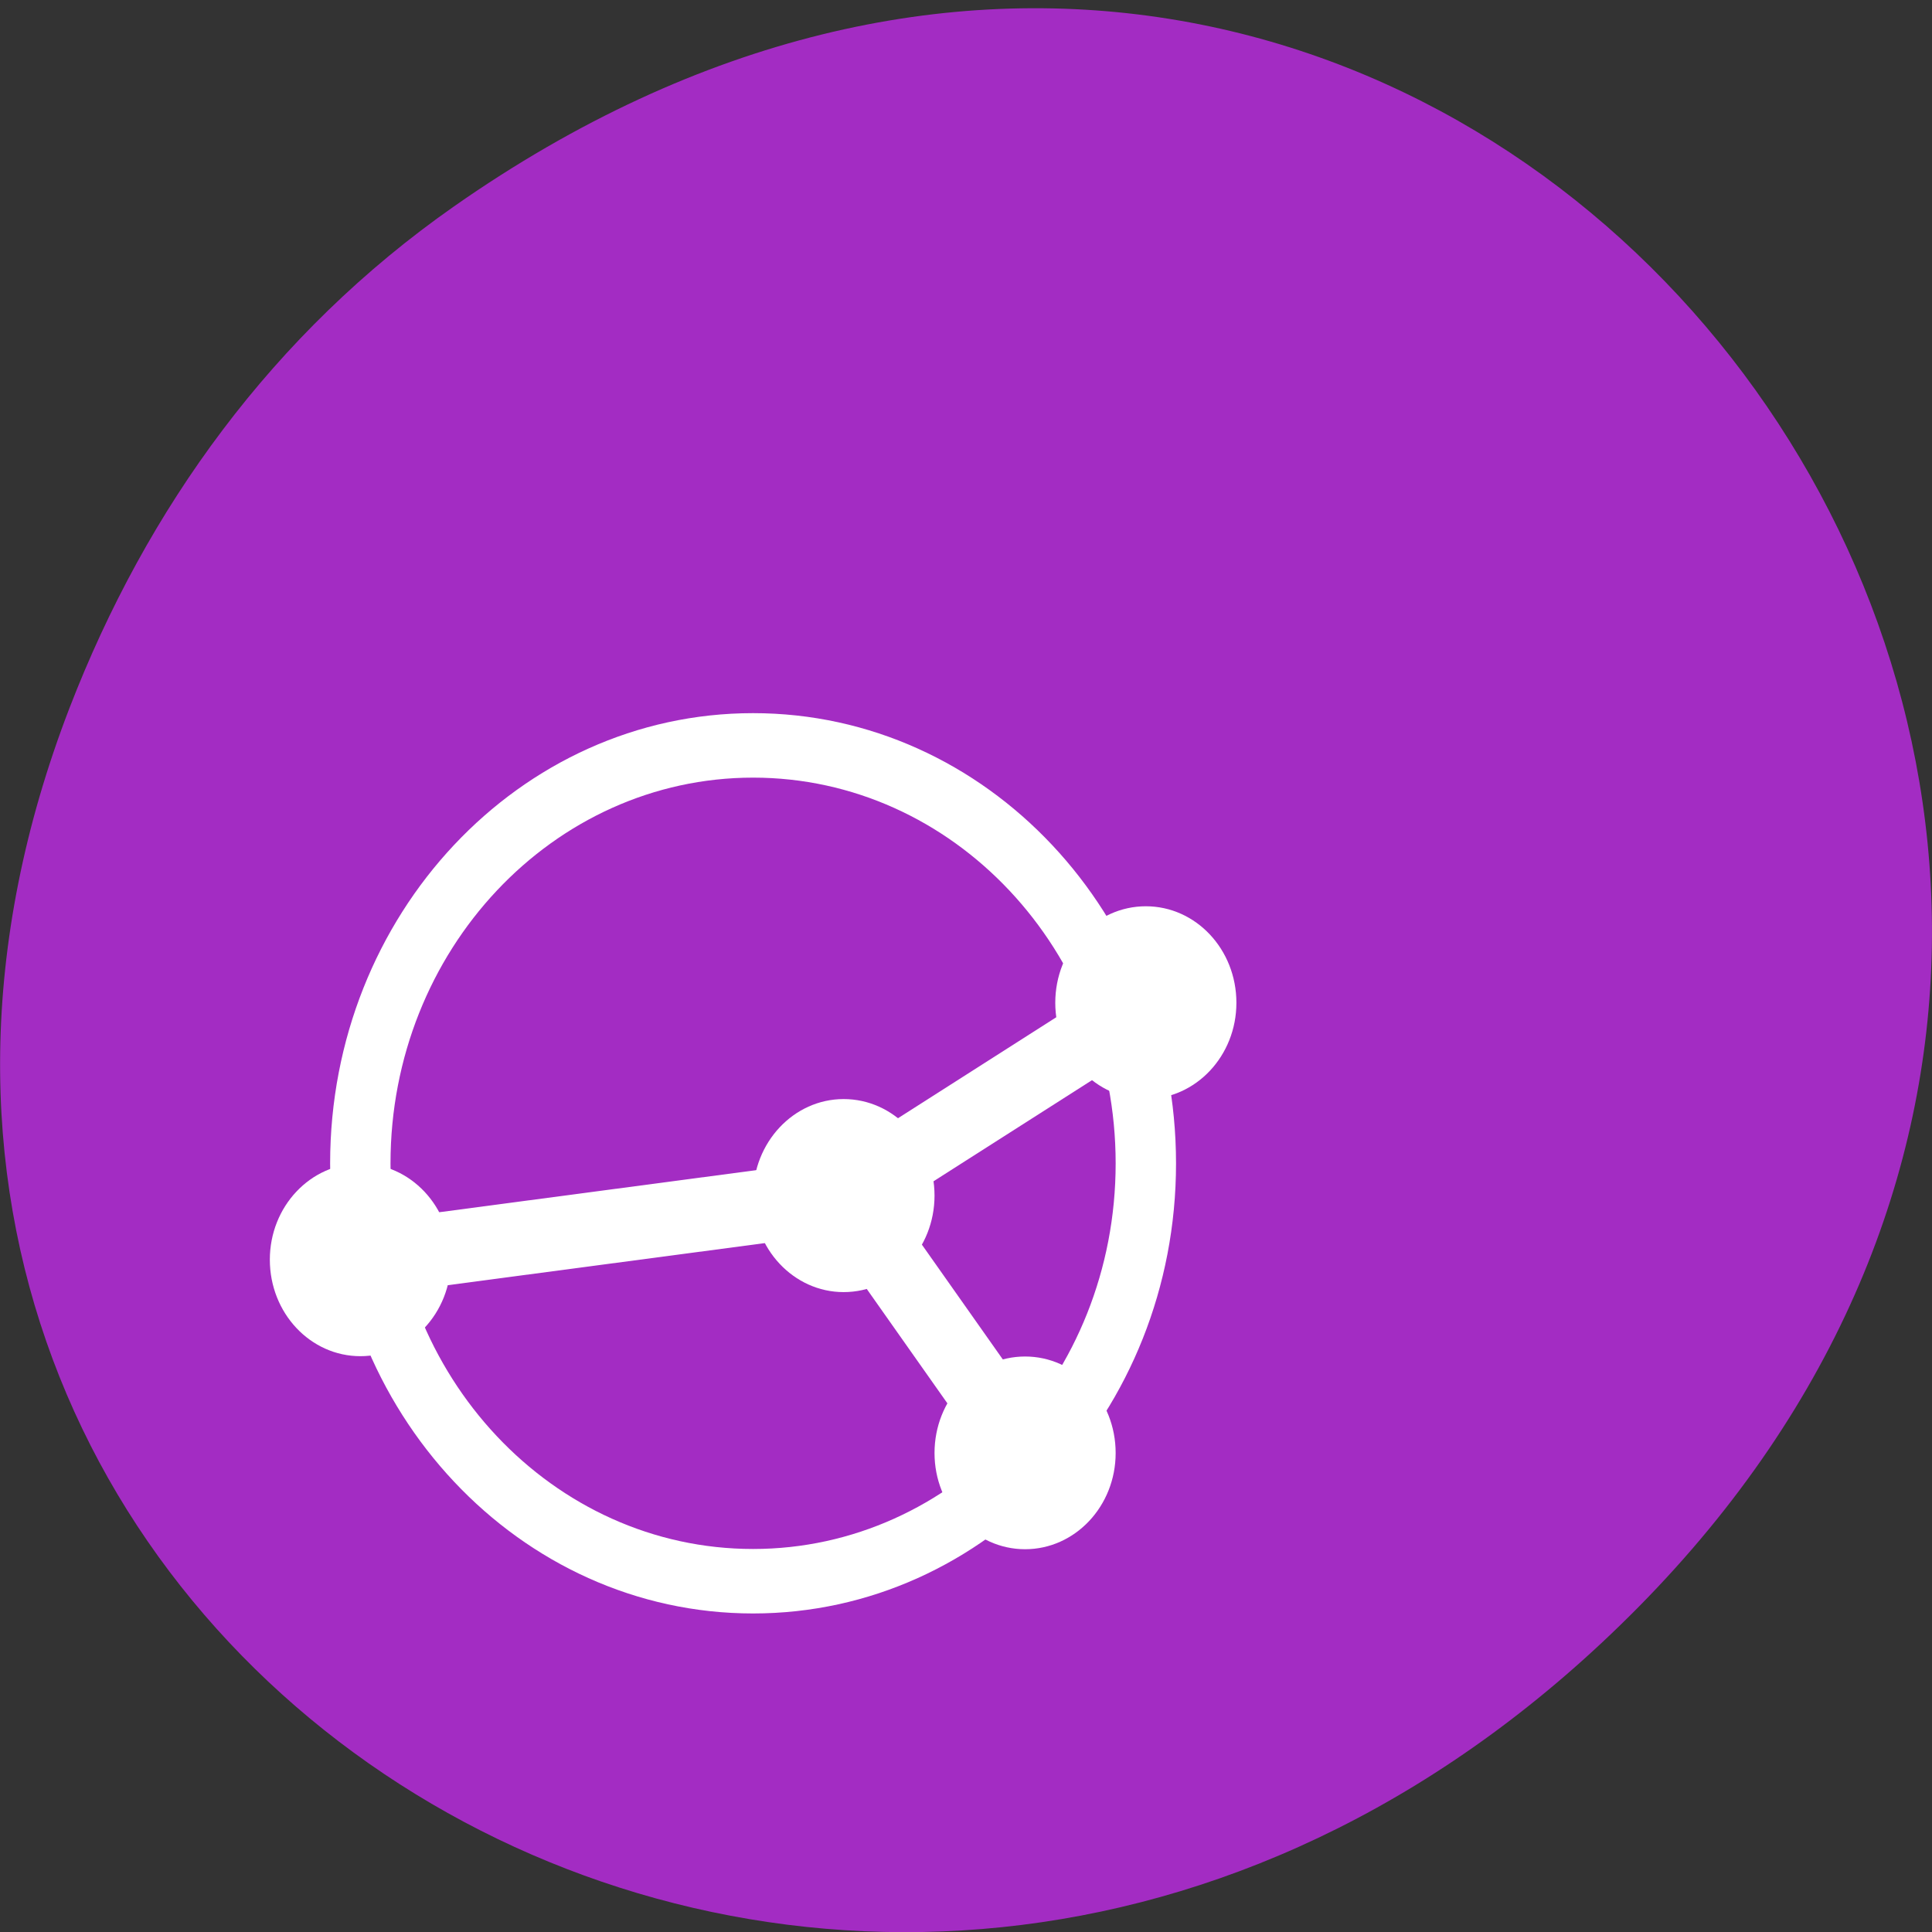 <svg xmlns="http://www.w3.org/2000/svg" viewBox="0 0 24 24"><rect x="0" y="0" width="24" height="24" fill="#333333" stroke="none"/><path d="m 5.641 2.563 c 12.273 -8.59 24.711 7.277 14.711 17.402 c -9.422 9.539 -24.06 0.695 -19.488 -11.172 c 0.957 -2.477 2.523 -4.652 4.777 -6.23" fill="#a32cc3"/><path d="m 9.355 8.859 c -2.902 0 -5.254 2.504 -5.254 5.594 c 0 3.086 2.352 5.59 5.254 5.59 c 2.902 0 5.254 -2.504 5.254 -5.59 c 0 -3.09 -2.352 -5.594 -5.254 -5.594 m 0 0.801 c 2.488 0 4.504 2.145 4.504 4.793 c 0 2.645 -2.02 4.789 -4.504 4.789 c -2.488 0 -4.504 -2.145 -4.504 -4.789 c 0 -2.648 2.02 -4.793 4.504 -4.793" fill="#fff"/><g fill="none" stroke="#fff" stroke-width="1.143" transform="matrix(0.751 0 0 0.799 3.351 8.06)"><path d="m 1.499 9.498 l 7.999 -0.998 l 5 -2.998"/><path d="m 12.501 12.501 l -3 -4"/></g><g fill="#fff"><path d="m 13.859 18.05 c 0 0.66 -0.504 1.195 -1.125 1.195 c -0.621 0 -1.125 -0.535 -1.125 -1.195 c 0 -0.664 0.504 -1.199 1.125 -1.199 c 0.621 0 1.125 0.535 1.125 1.199"/><path d="m 15.359 12.457 c 0 0.66 -0.504 1.195 -1.125 1.195 c -0.621 0 -1.125 -0.535 -1.125 -1.195 c 0 -0.664 0.504 -1.199 1.125 -1.199 c 0.621 0 1.125 0.535 1.125 1.199"/><path d="m 11.609 14.852 c 0 0.66 -0.504 1.199 -1.129 1.199 c -0.621 0 -1.125 -0.539 -1.125 -1.199 c 0 -0.66 0.504 -1.199 1.125 -1.199 c 0.625 0 1.129 0.539 1.129 1.199"/><path d="m 5.602 15.648 c 0 0.664 -0.504 1.199 -1.125 1.199 c -0.621 0 -1.125 -0.535 -1.125 -1.199 c 0 -0.66 0.504 -1.195 1.125 -1.195 c 0.621 0 1.125 0.535 1.125 1.195"/></g></svg>